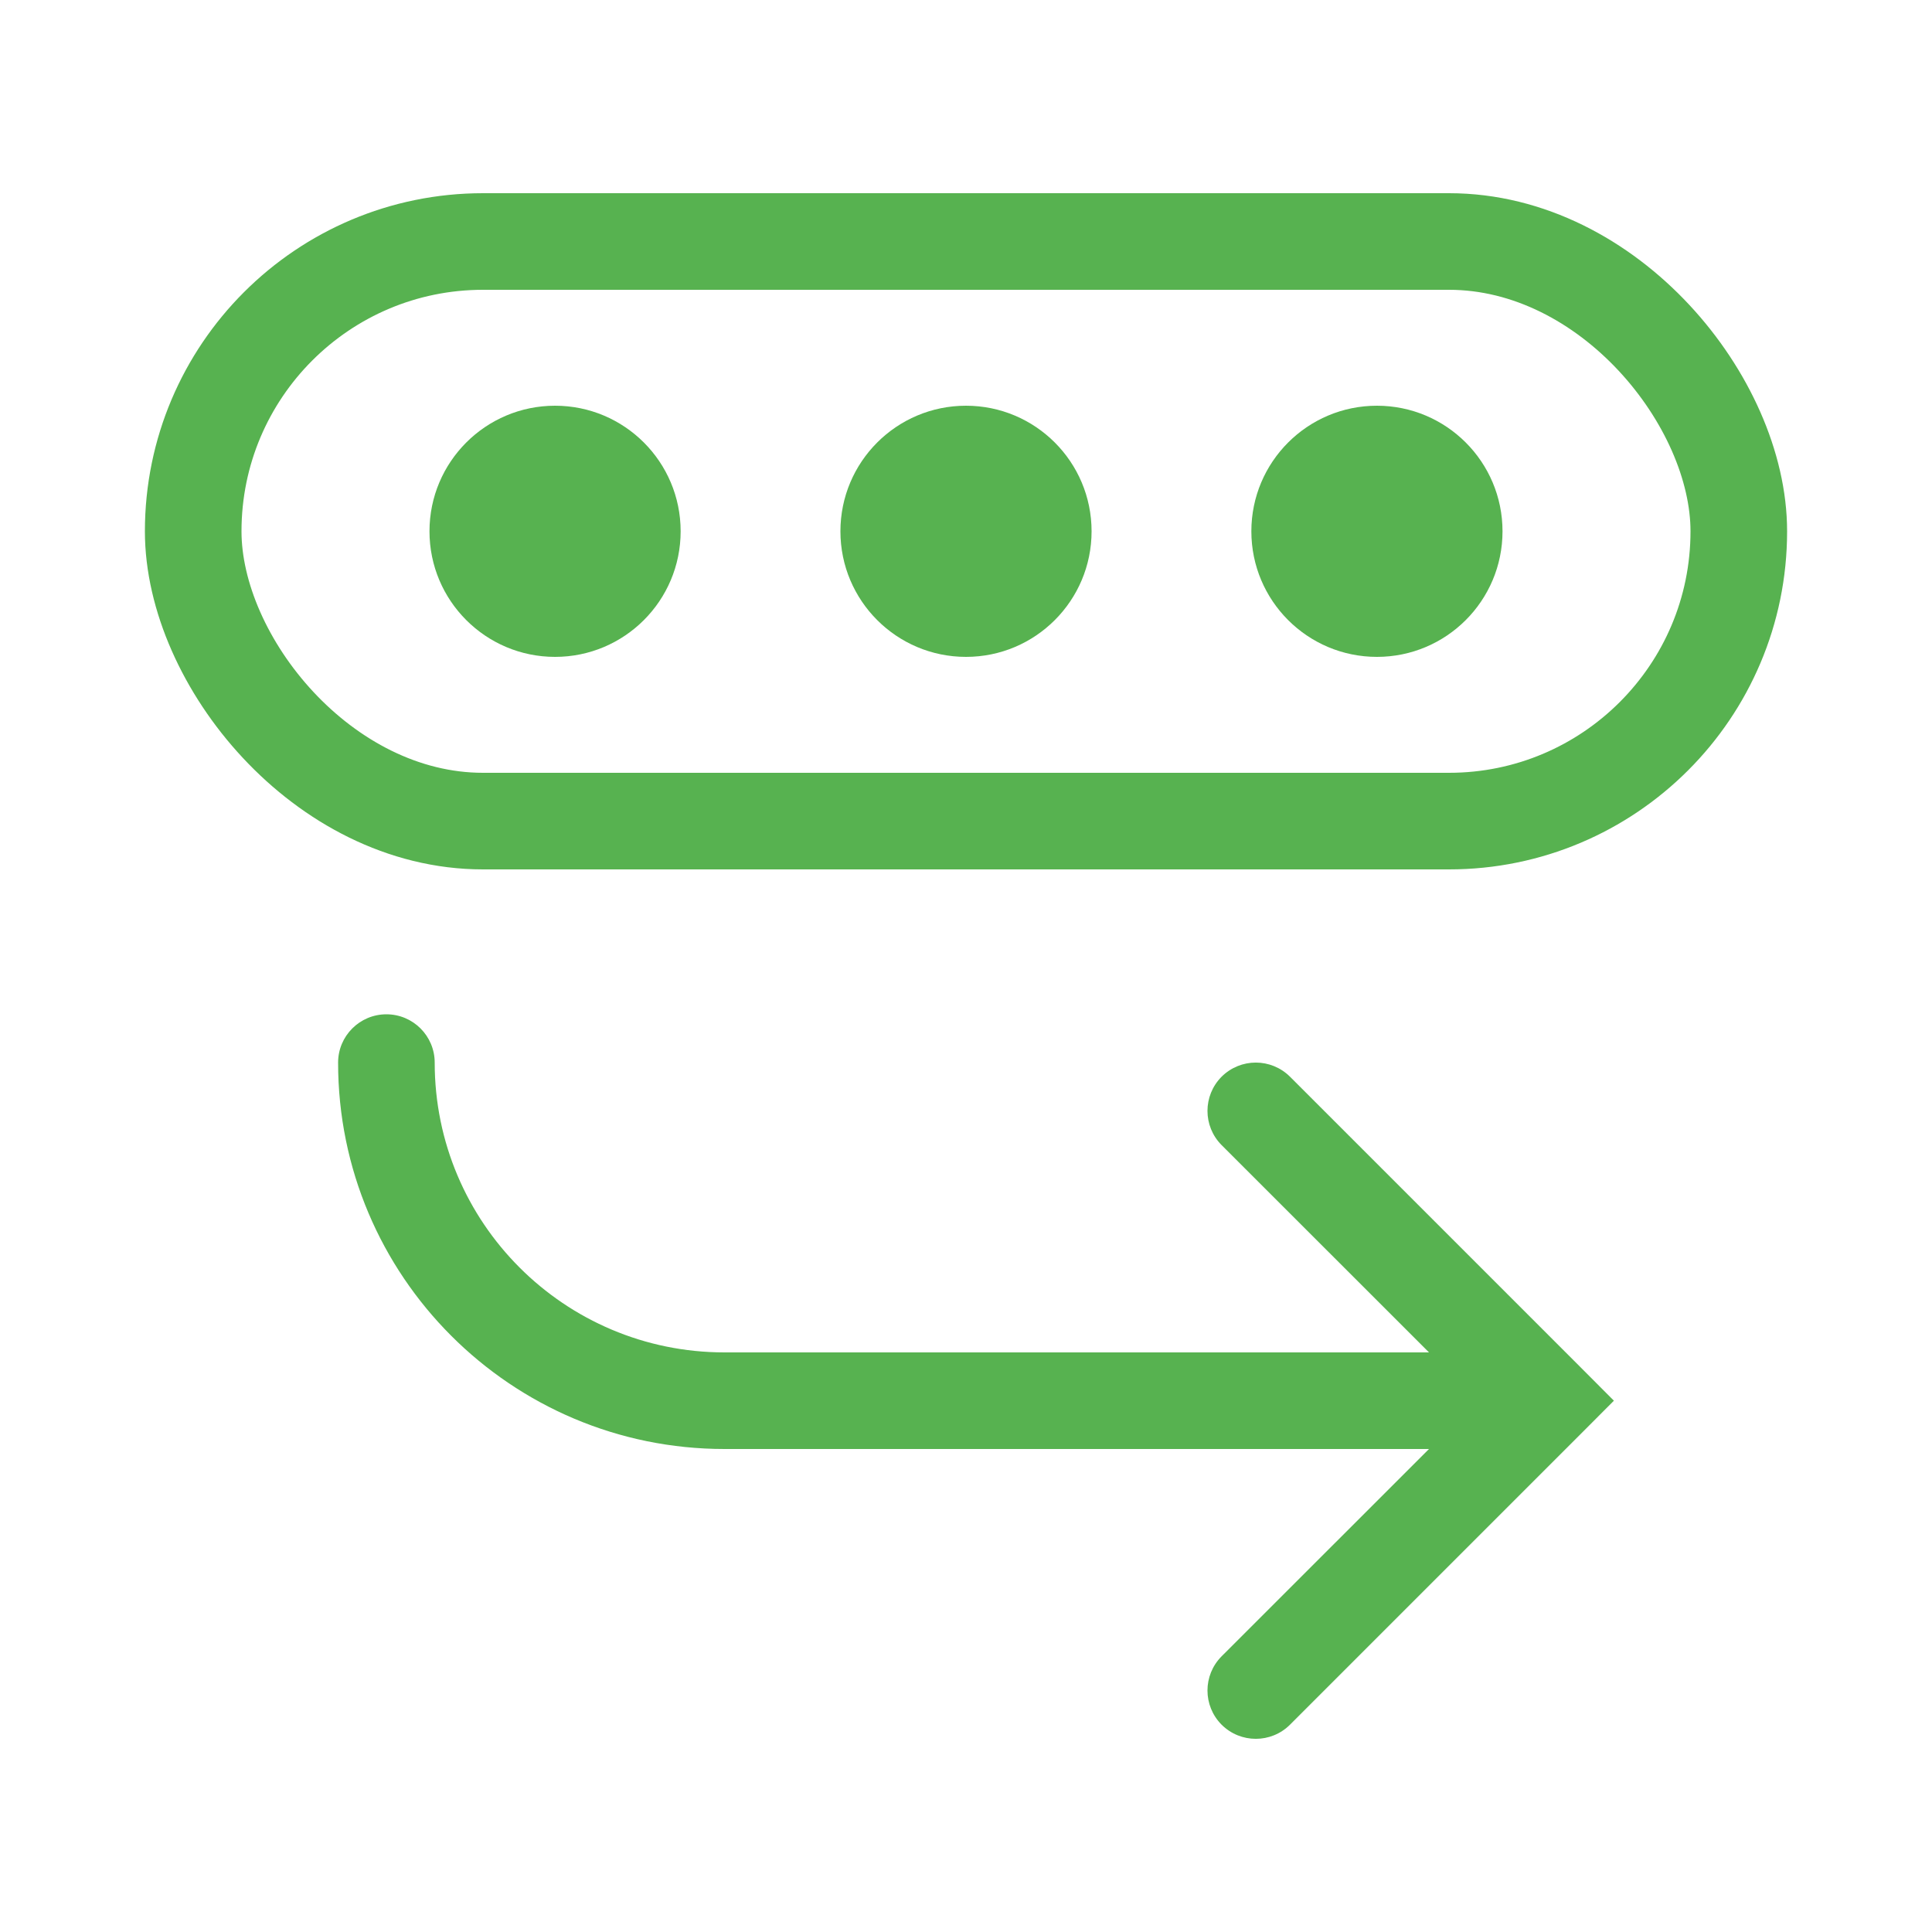 <svg width="20" height="20" viewBox="0 0 20 20" fill="none" xmlns="http://www.w3.org/2000/svg">
<rect x="2" y="2.5" width="16" height="6" rx="3" stroke="#57B250"/>
<circle cx="5.746" cy="5.5" r="1.3" fill="#57B250"/>
<circle cx="10" cy="5.5" r="1.3" fill="#57B250"/>
<circle cx="14.254" cy="5.5" r="1.3" fill="#57B250"/>
<path fill-rule="evenodd" clip-rule="evenodd" d="M4.5 11C4.5 10.724 4.276 10.5 4 10.5C3.724 10.5 3.5 10.724 3.5 11C3.5 13.209 5.291 15 7.5 15H14.793L12.646 17.146C12.451 17.342 12.451 17.658 12.646 17.854C12.842 18.049 13.158 18.049 13.354 17.854L16.354 14.854L16.707 14.5L16.354 14.146L13.354 11.146C13.158 10.951 12.842 10.951 12.646 11.146C12.451 11.342 12.451 11.658 12.646 11.854L14.793 14H7.5C5.843 14 4.5 12.657 4.5 11Z" fill="#57B250"/>
</svg>
